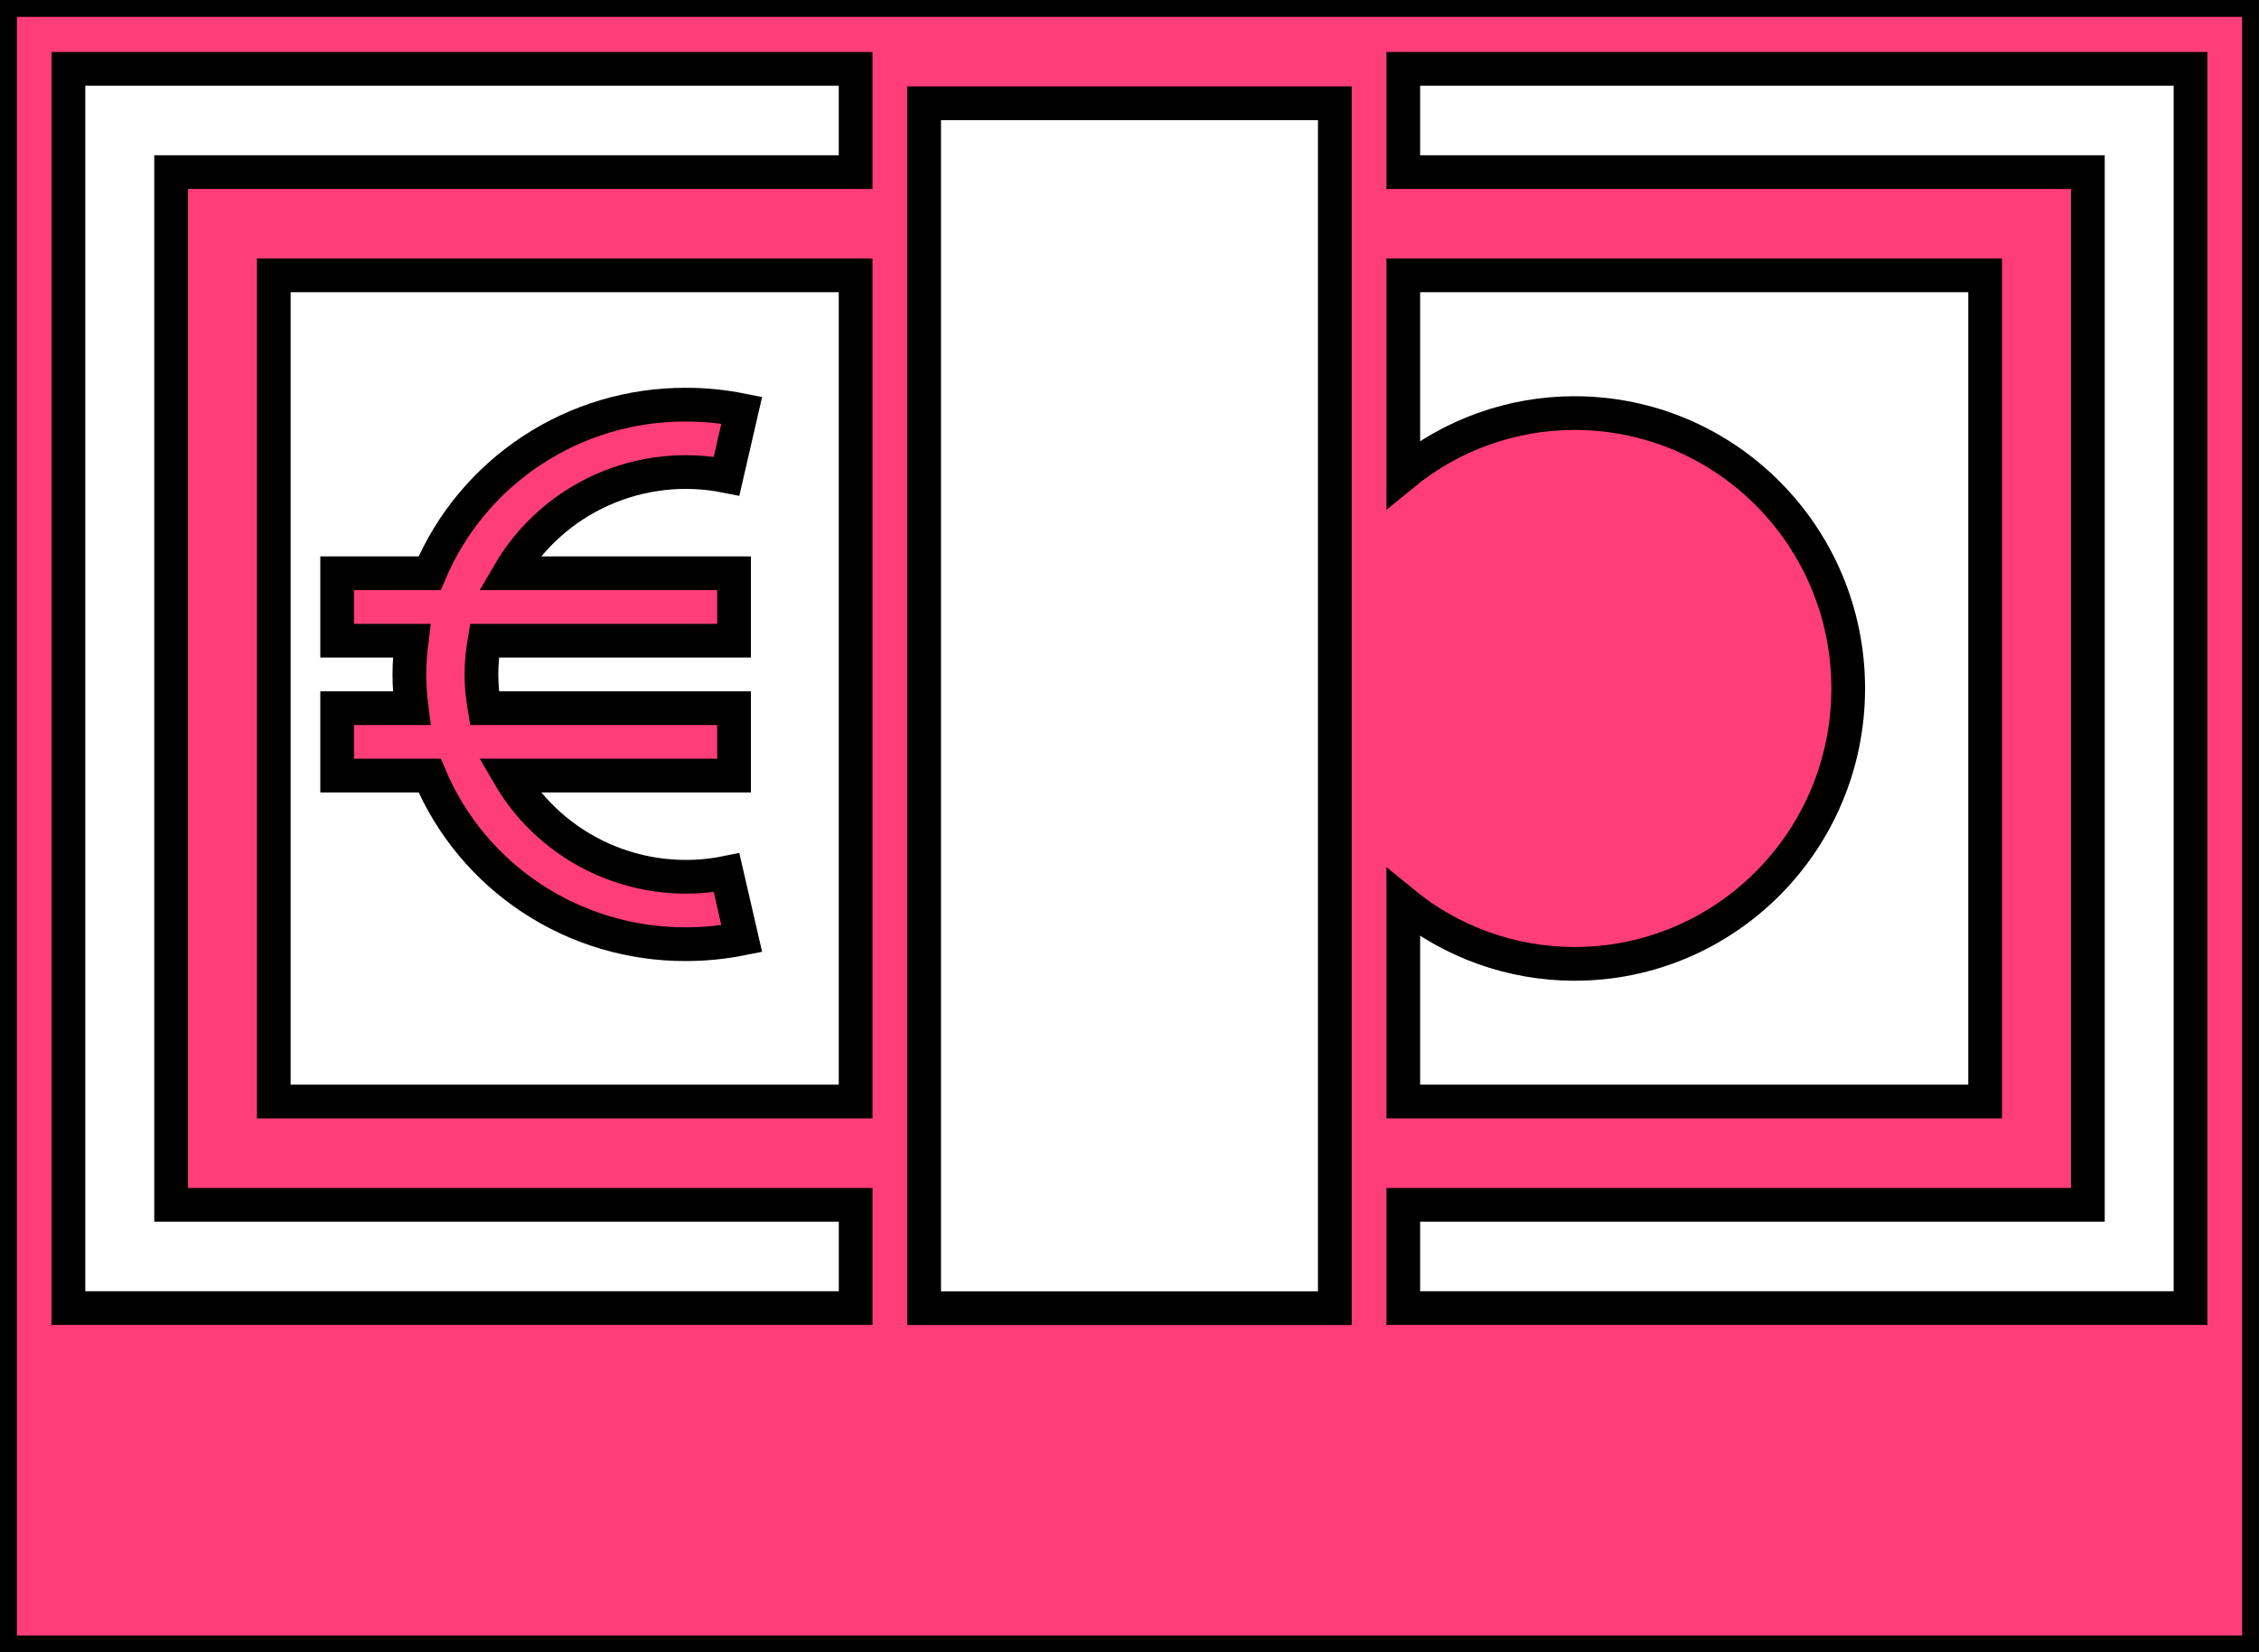 <svg width="67" height="49" viewBox="0 0 67 49" fill="none" xmlns="http://www.w3.org/2000/svg">
<path d="M0 0V49H67V0H0ZM41.62 26.77C43.051 27.942 44.845 28.583 46.697 28.584C51.182 28.584 54.816 24.927 54.816 20.416C54.816 15.906 51.182 12.25 46.697 12.25C44.845 12.251 43.051 12.892 41.62 14.063V8.166H58.877V32.666H41.62V26.77ZM25.377 32.666H8.12V8.166H25.377V32.666ZM25.377 5.104H5.075V35.729H25.378V38.791H2.03V2.041H25.377V5.104ZM39.59 38.795H27.409V3.062H39.59V38.795ZM64.969 38.791H41.62V35.729H61.924V5.104H41.62V2.041H64.969V38.791Z" fill="#FF3E79"/>
<path d="M0 0V49H67V0H0ZM41.62 26.77C43.051 27.942 44.845 28.583 46.697 28.584C51.182 28.584 54.816 24.927 54.816 20.416C54.816 15.906 51.182 12.25 46.697 12.25C44.845 12.251 43.051 12.892 41.62 14.063V8.166H58.877V32.666H41.62V26.77ZM25.377 32.666H8.12V8.166H25.377V32.666ZM25.377 5.104H5.075V35.729H25.378V38.791H2.03V2.041H25.377V5.104ZM39.59 38.795H27.409V3.062H39.59V38.795ZM64.969 38.791H41.62V35.729H61.924V5.104H41.62V2.041H64.969V38.791Z" stroke="black"/>
<path d="M20.337 28C20.896 28 21.457 27.945 22 27.836L21.549 25.881C20.305 26.132 19.013 25.988 17.856 25.471C16.698 24.954 15.734 24.09 15.098 23H21.771V21H14.369C14.314 20.673 14.279 20.341 14.279 20C14.279 19.659 14.314 19.327 14.369 19H21.771V17H15.098C15.734 15.91 16.698 15.045 17.856 14.528C19.013 14.011 20.305 13.868 21.549 14.119L22 12.164C21.453 12.054 20.895 11.999 20.337 12C18.715 11.996 17.127 12.468 15.776 13.358C14.424 14.248 13.369 15.515 12.743 17H10V19H12.211C12.17 19.328 12.142 19.66 12.142 20C12.142 20.34 12.17 20.672 12.211 21H10V23H12.743C13.369 24.485 14.424 25.752 15.776 26.642C17.127 27.532 18.715 28.004 20.337 28Z" fill="#FF3E79"/>
<path d="M20.337 28C20.896 28 21.457 27.945 22 27.836L21.549 25.881C20.305 26.132 19.013 25.988 17.856 25.471C16.698 24.954 15.734 24.09 15.098 23H21.771V21H14.369C14.314 20.673 14.279 20.341 14.279 20C14.279 19.659 14.314 19.327 14.369 19H21.771V17H15.098C15.734 15.91 16.698 15.045 17.856 14.528C19.013 14.011 20.305 13.868 21.549 14.119L22 12.164C21.453 12.054 20.895 11.999 20.337 12C18.715 11.996 17.127 12.468 15.776 13.358C14.424 14.248 13.369 15.515 12.743 17H10V19H12.211C12.17 19.328 12.142 19.66 12.142 20C12.142 20.34 12.17 20.672 12.211 21H10V23H12.743C13.369 24.485 14.424 25.752 15.776 26.642C17.127 27.532 18.715 28.004 20.337 28Z" stroke="black"/>
</svg>
